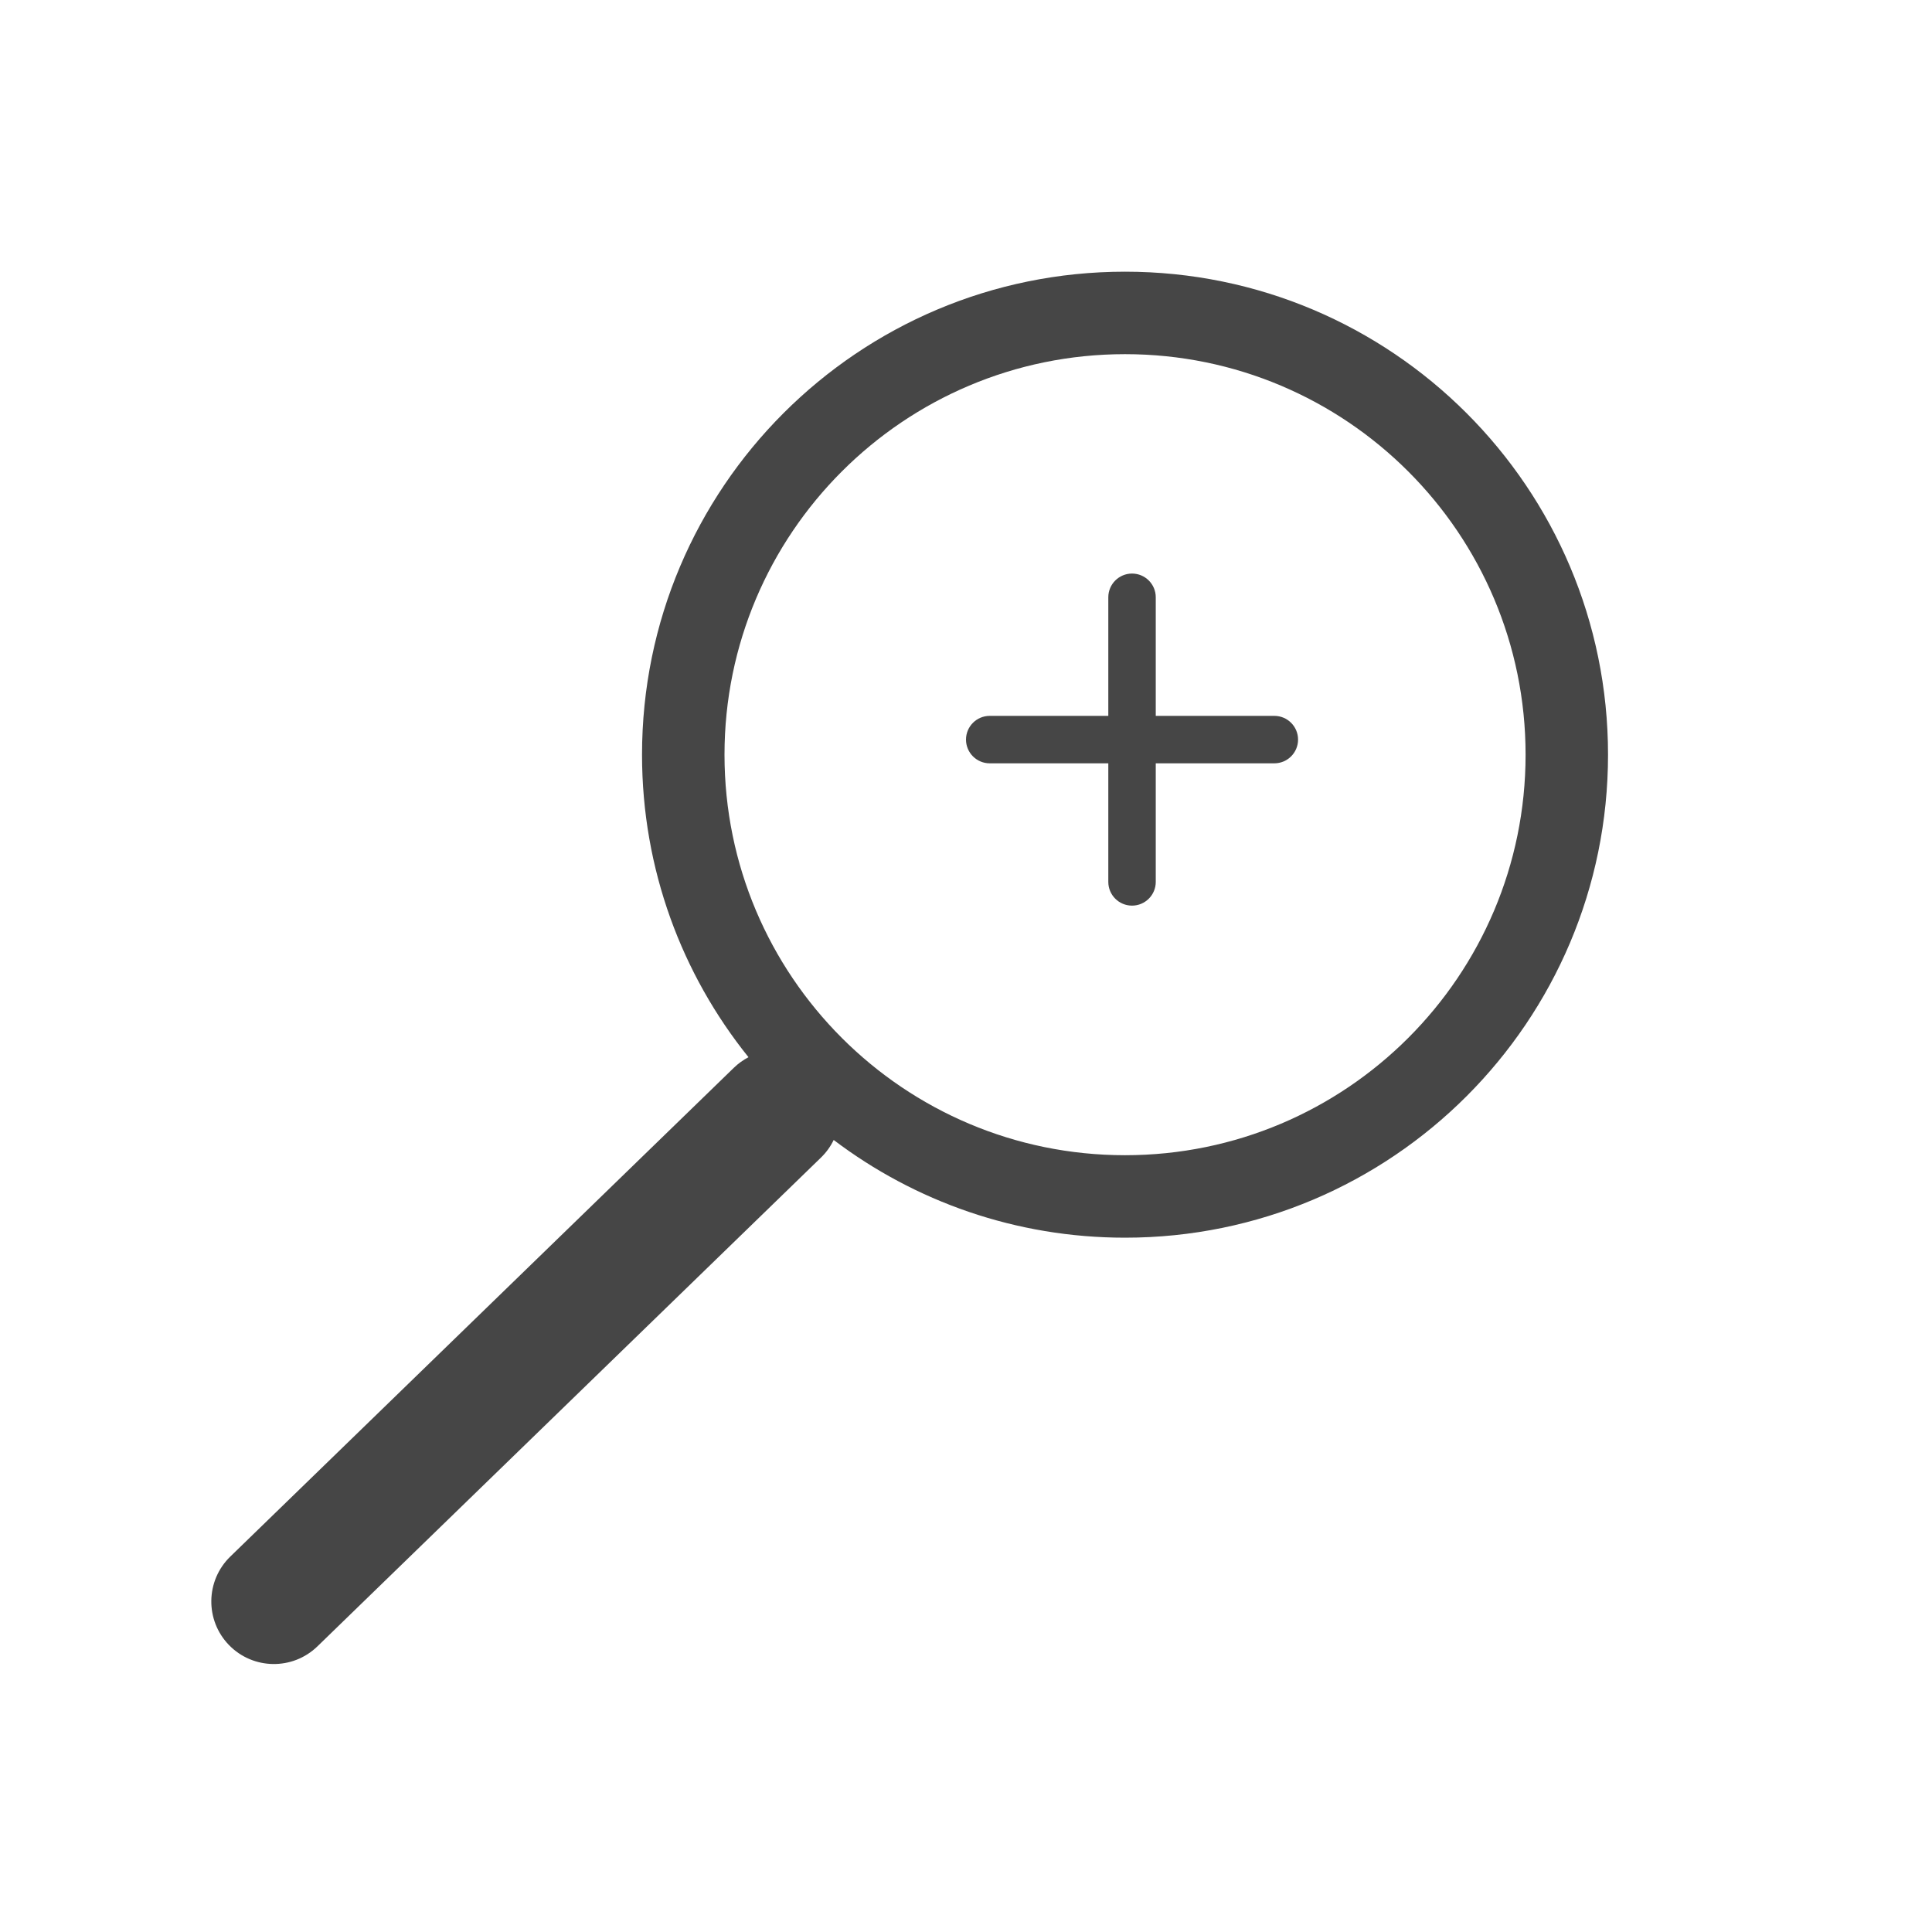 <svg width="64" height="64" viewBox="0 0 64 64" fill="none" xmlns="http://www.w3.org/2000/svg">
<path fill-rule="evenodd" clip-rule="evenodd" d="M50.537 25C50.537 32.328 44.596 38.268 37.268 38.268C29.941 38.268 24 32.328 24 25C24 17.672 29.941 11.732 37.268 11.732C44.596 11.732 50.537 17.672 50.537 25ZM53.268 25C53.268 33.837 46.105 41 37.268 41C33.643 41 30.3 39.794 27.617 37.763C27.515 37.975 27.374 38.173 27.195 38.347L10.516 54.537C9.694 55.335 8.383 55.315 7.585 54.494C6.788 53.673 6.808 52.361 7.629 51.563L24.308 35.373C24.456 35.229 24.62 35.112 24.795 35.021C22.589 32.279 21.268 28.794 21.268 25C21.268 16.163 28.432 9 37.268 9C46.105 9 53.268 16.163 53.268 25Z" fill="#464646"/>
<path fill-rule="evenodd" clip-rule="evenodd" d="M37.5 19C37.066 19 36.714 19.352 36.714 19.786V23.714H32.786C32.352 23.714 32 24.066 32 24.5C32 24.934 32.352 25.286 32.786 25.286H36.714V29.214C36.714 29.648 37.066 30 37.5 30C37.934 30 38.286 29.648 38.286 29.214V25.286H42.214C42.648 25.286 43 24.934 43 24.5C43 24.066 42.648 23.714 42.214 23.714H38.286V19.786C38.286 19.352 37.934 19 37.5 19Z" fill="#464646"/>
</svg>
